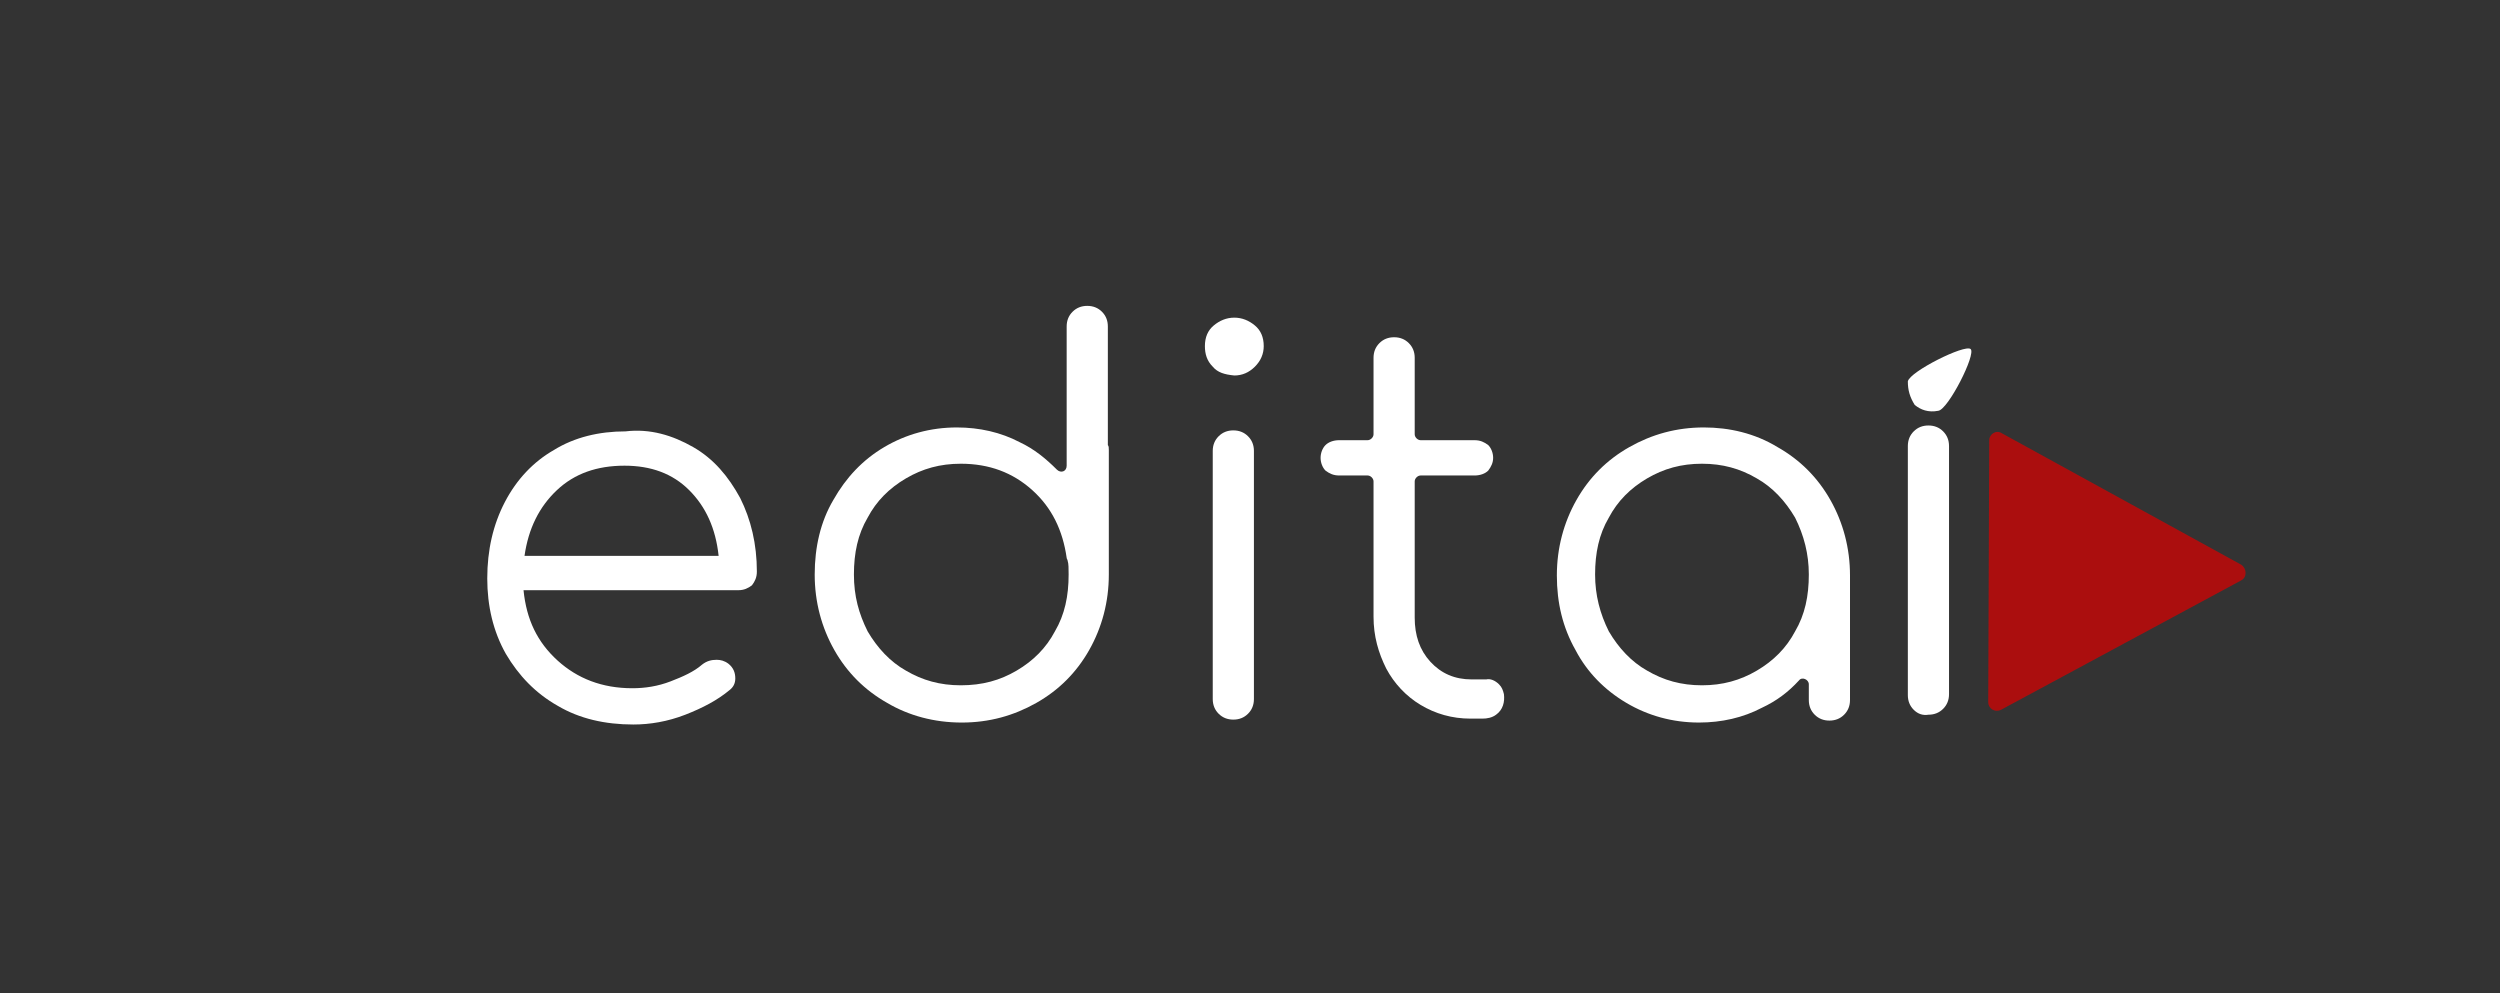 <?xml version="1.0" encoding="utf-8"?>
<!-- Generator: Adobe Illustrator 19.0.0, SVG Export Plug-In . SVG Version: 6.00 Build 0)  -->
<svg version="1.1" id="Camada_1" xmlns="http://www.w3.org/2000/svg" xmlns:xlink="http://www.w3.org/1999/xlink" x="0px" y="0px"
	 viewBox="28 50.7 255 101.3" style="enable-background:new 28 50.7 255 101.3;" xml:space="preserve">
<rect x="28" y="50.7" width="255" height="101.3" fill="#333333" stroke="none"/>
<style type="text/css">
	.st0{fill:#FFFFFF;}
	.st1{opacity:0.72;}
	.st2{fill:#DA0000;}
</style>
<g id="XMLID_171_">
	<g id="XMLID_174_">
		<path id="XMLID_207_" class="st0" d="M98.7,96.3c2.1,1.2,3.6,3,4.8,5.2c1.1,2.2,1.7,4.7,1.7,7.5c0,0.6-0.2,1-0.5,1.4
			c-0.4,0.3-0.8,0.5-1.4,0.5H81.4c0.3,3,1.4,5.3,3.5,7.2c2,1.8,4.5,2.8,7.6,2.8c1.3,0,2.6-0.2,3.9-0.7s2.4-1,3.2-1.7
			c0.5-0.4,1-0.5,1.5-0.5c0.4,0,0.8,0.1,1.2,0.4c0.5,0.4,0.7,0.9,0.7,1.5c0,0.5-0.2,0.9-0.6,1.2c-1.2,1-2.7,1.8-4.5,2.5
			s-3.6,1-5.3,1c-2.9,0-5.5-0.6-7.7-1.9c-2.3-1.3-4-3.1-5.3-5.3c-1.3-2.3-1.9-4.9-1.9-7.7c0-2.9,0.6-5.5,1.8-7.8
			c1.2-2.3,2.9-4.1,5-5.3c2.1-1.3,4.6-1.9,7.3-1.9C94.3,94.4,96.6,95.1,98.7,96.3z M84.8,100.7c-1.8,1.7-2.9,3.9-3.3,6.7h19.8
			c-0.3-2.8-1.3-5-3-6.7s-3.9-2.5-6.6-2.5C88.9,98.2,86.6,99,84.8,100.7z"/>
	</g>
</g>
<g id="XMLID_170_" class="st1">
	<g id="XMLID_203_">
		<path id="XMLID_204_" class="st2" d="M230.9,95.6l-0.1,26.7c0,0.7,0.7,1.1,1.3,0.8l24.5-13.2c0.6-0.3,0.6-1.2,0-1.6l-24.4-13.4
			C231.6,94.5,230.9,95,230.9,95.6z"/>
	</g>
</g>
<g id="XMLID_167_">
	<g id="XMLID_198_">
		<path id="XMLID_199_" class="st0" d="M141.1,96.6v12.7c0,2.8-0.7,5.4-2,7.7c-1.3,2.3-3.1,4.1-5.4,5.4s-4.8,2-7.6,2
			c-2.8,0-5.4-0.7-7.6-2c-2.3-1.3-4.1-3.1-5.4-5.4s-2-4.9-2-7.7c0-2.8,0.6-5.4,1.9-7.6c1.3-2.3,3-4.1,5.2-5.4s4.7-2,7.4-2
			c2.3,0,4.5,0.5,6.4,1.5c1.5,0.7,2.7,1.7,3.8,2.8c0.4,0.4,1,0.2,1-0.4V84c0-0.6,0.2-1.1,0.6-1.5c0.4-0.4,0.9-0.6,1.5-0.6
			c0.6,0,1.1,0.2,1.5,0.6c0.4,0.4,0.6,0.9,0.6,1.5v12.1C141.1,96.2,141.1,96.4,141.1,96.6z M131.7,119.1c1.7-1,3-2.3,3.9-4
			c1-1.7,1.4-3.6,1.4-5.8c0-0.6,0-1.1-0.1-1.4c0-0.1-0.1-0.2-0.1-0.3c-0.4-2.8-1.5-5.1-3.5-6.9S128.9,98,126,98
			c-2.1,0-3.9,0.5-5.6,1.5s-3,2.3-3.9,4c-1,1.7-1.4,3.6-1.4,5.8s0.5,4,1.4,5.8c1,1.7,2.3,3.1,3.9,4c1.7,1,3.5,1.5,5.6,1.5
			C128.2,120.6,130,120.1,131.7,119.1z"/>
	</g>
</g>
<g id="XMLID_164_">
	<g id="XMLID_193_">
		<path id="XMLID_194_" class="st0" d="M151.7,88.1c-0.6-0.6-0.8-1.3-0.8-2.1c0-0.9,0.3-1.6,0.9-2.1c0.6-0.5,1.3-0.8,2.1-0.8
			c0.8,0,1.5,0.3,2.1,0.8c0.6,0.5,0.9,1.2,0.9,2.1c0,0.8-0.3,1.5-0.9,2.1c-0.6,0.6-1.3,0.9-2.1,0.9
			C152.9,88.9,152.2,88.7,151.7,88.1z M152.3,123.5c-0.4-0.4-0.6-0.9-0.6-1.5V96.7c0-0.6,0.2-1.1,0.6-1.5s0.9-0.6,1.5-0.6
			s1.1,0.2,1.5,0.6c0.4,0.4,0.6,0.9,0.6,1.5V122c0,0.6-0.2,1.1-0.6,1.5s-0.9,0.6-1.5,0.6C153.2,124.1,152.7,123.9,152.3,123.5z"/>
	</g>
</g>
<g id="XMLID_162_">
	<g id="XMLID_189_">
		<path id="XMLID_190_" class="st0" d="M180.9,120.5c0.3,0.3,0.4,0.6,0.5,1c0.1,0.8-0.1,1.6-0.8,2.1c-0.4,0.3-0.9,0.4-1.4,0.4H178
			c-1.9,0-3.6-0.5-5.1-1.4s-2.7-2.2-3.5-3.7c-0.8-1.6-1.3-3.3-1.3-5.3V99.8c0-0.3-0.3-0.6-0.6-0.6h-2.9c-0.6,0-1-0.2-1.4-0.5
			c-0.3-0.3-0.5-0.8-0.5-1.3s0.2-1,0.5-1.3s0.8-0.5,1.4-0.5h2.9c0.3,0,0.6-0.3,0.6-0.6v-7.8c0-0.6,0.2-1.1,0.6-1.5
			c0.4-0.4,0.9-0.6,1.5-0.6s1.1,0.2,1.5,0.6c0.4,0.4,0.6,0.9,0.6,1.5V95c0,0.3,0.3,0.6,0.6,0.6h5.5c0.6,0,1,0.2,1.4,0.5
			c0.3,0.3,0.5,0.8,0.5,1.3s-0.2,0.9-0.5,1.3c-0.3,0.3-0.8,0.5-1.4,0.5h-5.5c-0.3,0-0.6,0.3-0.6,0.6v13.9c0,1.8,0.5,3.3,1.6,4.5
			s2.5,1.8,4.2,1.8h1.5C180,119.9,180.5,120.1,180.9,120.5z"/>
	</g>
</g>
<g id="XMLID_159_">
	<g id="XMLID_184_">
		<path id="XMLID_185_" class="st0" d="M209.3,96.3c2.3,1.3,4.1,3.1,5.4,5.4c1.3,2.3,2,4.9,2,7.7v12.7c0,0.6-0.2,1.1-0.6,1.5
			c-0.4,0.4-0.9,0.6-1.5,0.6s-1.1-0.2-1.5-0.6s-0.6-0.9-0.6-1.5v-1.6c0-0.5-0.7-0.8-1-0.4c-1.1,1.2-2.3,2.1-3.8,2.8
			c-1.9,1-4.1,1.5-6.4,1.5c-2.7,0-5.2-0.7-7.4-2s-4-3.1-5.2-5.4c-1.3-2.3-1.9-4.8-1.9-7.6s0.7-5.4,2-7.7c1.3-2.3,3.1-4.1,5.4-5.4
			c2.3-1.3,4.8-2,7.6-2C204.4,94.3,207,94.9,209.3,96.3z M207.2,119.1c1.7-1,3-2.3,3.9-4c1-1.7,1.4-3.6,1.4-5.8c0-2.1-0.5-4-1.4-5.8
			c-1-1.7-2.3-3.1-3.9-4c-1.7-1-3.5-1.5-5.6-1.5s-3.9,0.5-5.6,1.5s-3,2.3-3.9,4c-1,1.7-1.4,3.6-1.4,5.8c0,2.1,0.5,4,1.4,5.8
			c1,1.7,2.3,3.1,3.9,4c1.7,1,3.5,1.5,5.6,1.5S205.5,120.1,207.2,119.1z"/>
	</g>
</g>
<g id="XMLID_179_">
	<path id="XMLID_180_" class="st0" d="M222.6,89.6c0.2-1,5.8-3.8,6.4-3.3s-2.3,6.2-3.3,6.3c-1,0.2-1.8-0.1-2.4-0.6
		C222.8,91.2,222.6,90.5,222.6,89.6z M223.2,123.1c-0.4-0.4-0.6-0.9-0.6-1.5V96.2c0-0.6,0.2-1.1,0.6-1.5c0.4-0.4,0.9-0.6,1.5-0.6
		s1.1,0.2,1.5,0.6c0.4,0.4,0.6,0.9,0.6,1.5v25.3c0,0.6-0.2,1.1-0.6,1.5c-0.4,0.4-0.9,0.6-1.5,0.6
		C224.1,123.7,223.6,123.5,223.2,123.1z"/>
</g>
</svg>
